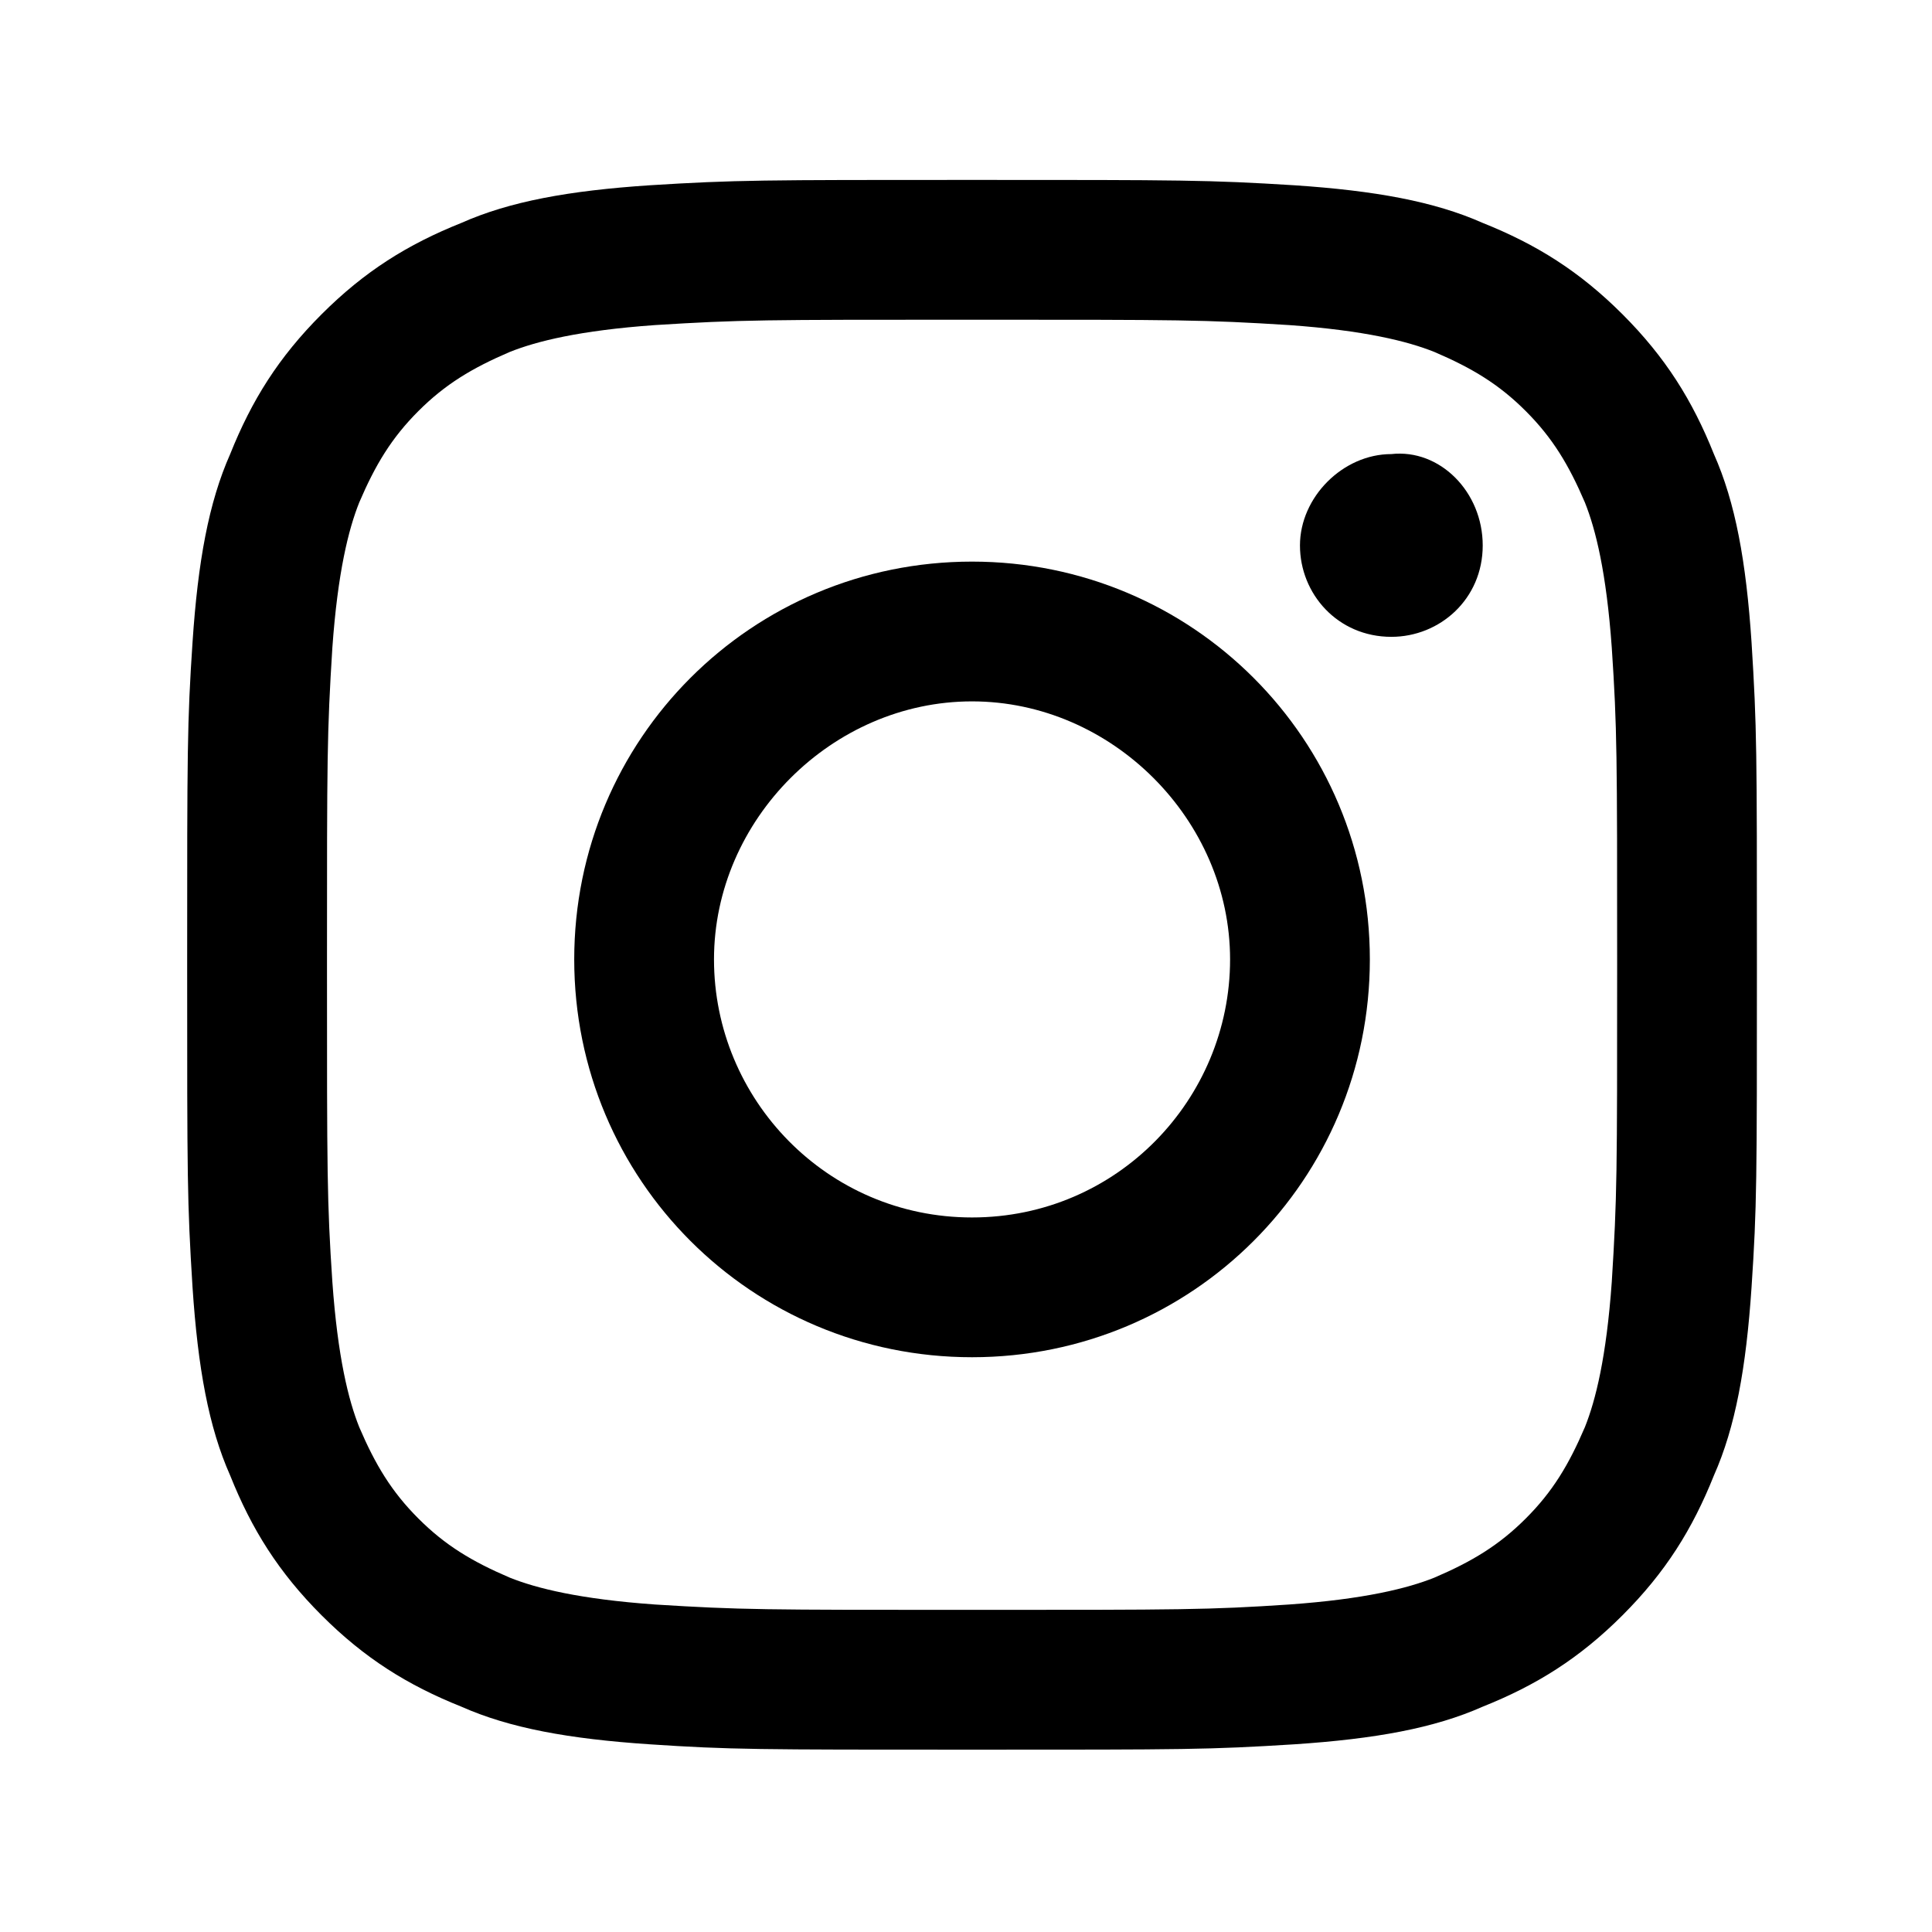 <svg viewBox="0 0 64 64" width="16px" height="16px" class=" _style_4tFZcc" data-reactid="586" xmlns="http://www.w3.org/2000/svg"><path d="M58.022,21.275c-0.178-2.671-0.534-4.63-1.247-6.233c-0.712-1.781-1.603-3.205-3.027-4.63
c-1.425-1.425-2.849-2.315-4.63-3.027c-1.603-0.712-3.562-1.068-6.233-1.247
c-2.849-0.178-3.74-0.178-10.685-0.178s-7.836,0-10.685,0.178c-2.671,0.178-4.63,0.534-6.233,1.247
c-1.781,0.712-3.206,1.603-4.63,3.027c-1.425,1.425-2.315,2.849-3.027,4.63
c-0.712,1.603-1.069,3.562-1.247,6.233c-0.178,2.671-0.178,3.562-0.178,10.685s0,7.836,0.178,10.685
c0.178,2.671,0.534,4.63,1.247,6.233c0.712,1.781,1.603,3.205,3.027,4.63
c1.425,1.425,2.849,2.315,4.63,3.027c1.603,0.712,3.562,1.068,6.233,1.247
c2.671,0.178,3.562,0.178,10.685,0.178s7.836,0,10.685-0.178c2.671-0.178,4.63-0.534,6.233-1.247
c1.781-0.712,3.206-1.603,4.63-3.027c1.425-1.425,2.315-2.849,3.027-4.63
c0.712-1.603,1.068-3.562,1.247-6.233c0.178-2.671,0.178-3.562,0.178-10.685
S58.2,24.124,58.022,21.275z M53.392,42.467c-0.178,2.493-0.534,3.918-0.89,4.808
c-0.534,1.247-1.068,2.137-1.959,3.027c-0.89,0.89-1.781,1.425-3.027,1.959
c-0.89,0.356-2.315,0.712-4.808,0.89c-2.671,0.178-3.562,0.178-10.507,0.178s-7.658,0-10.507-0.178
c-2.493-0.178-3.918-0.534-4.808-0.89c-1.247-0.534-2.137-1.068-3.027-1.959
c-0.89-0.89-1.425-1.781-1.959-3.027c-0.356-0.89-0.712-2.315-0.89-4.808
c-0.178-2.671-0.178-3.562-0.178-10.507c0-6.945,0-7.658,0.178-10.507
c0.178-2.493,0.534-3.918,0.89-4.808c0.534-1.247,1.069-2.137,1.959-3.027
c0.89-0.89,1.781-1.425,3.027-1.959c0.89-0.356,2.315-0.712,4.808-0.89
c2.849-0.178,3.562-0.178,10.507-0.178s7.658,0,10.507,0.178c2.493,0.178,3.918,0.534,4.808,0.89
c1.247,0.534,2.137,1.068,3.027,1.959c0.89,0.89,1.425,1.781,1.959,3.027
c0.356,0.89,0.712,2.315,0.89,4.808c0.178,2.671,0.178,3.562,0.178,10.507
C53.57,38.905,53.57,39.618,53.392,42.467z" data-reactid="587"></path><path d="M32.2,18.604c-7.301,0-13.178,5.877-13.178,13.178s5.877,13.178,13.178,13.178
c7.301,0,13.178-5.877,13.178-13.178S39.501,18.604,32.2,18.604z M32.2,40.33
c-4.808,0-8.548-3.918-8.548-8.548s3.918-8.548,8.548-8.548s8.548,3.918,8.548,8.548
S37.008,40.33,32.2,40.33z" data-reactid="588"></path><path d="M46.09,15.042c-1.603,0-3.027,1.425-3.027,3.027s1.247,3.027,3.027,3.027
c1.603,0,3.027-1.247,3.027-3.027S47.693,14.864,46.09,15.042z" data-reactid="589"></path></svg>